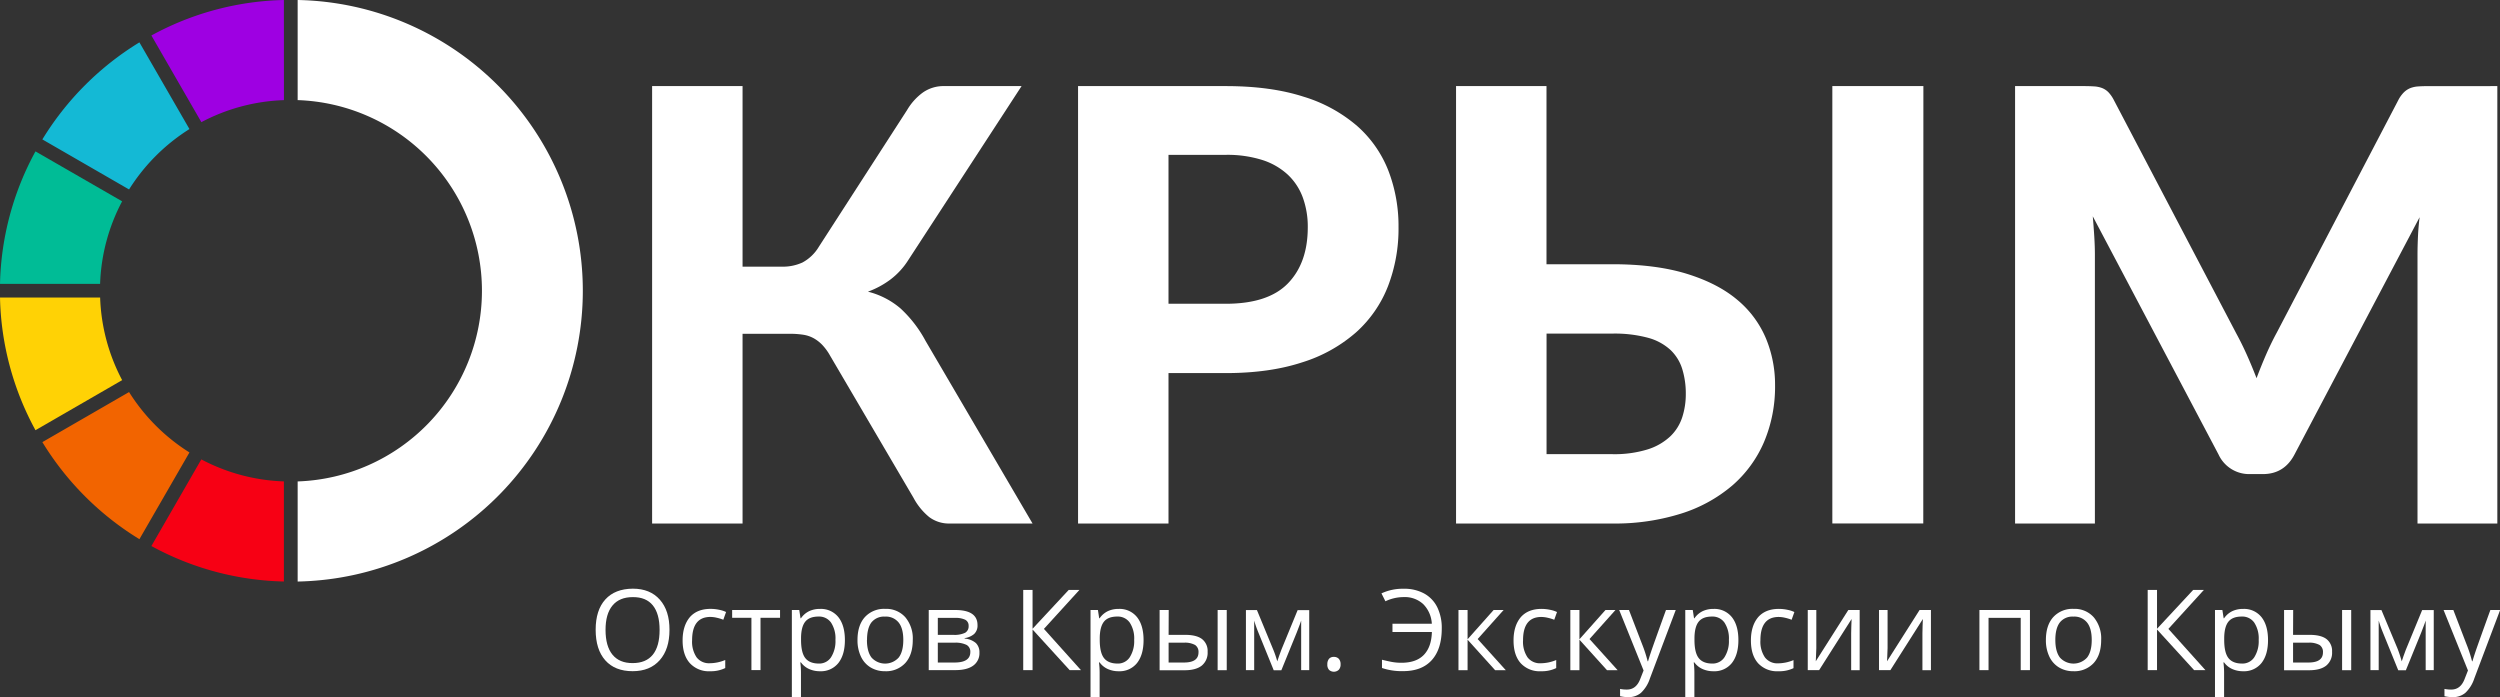 <svg xmlns="http://www.w3.org/2000/svg" viewBox="0 0 908.28 253.28"><rect x="0" y="0" width="908.28" height="253.28" fill="#333333" stroke="none"/><defs><style>.cls-1{fill:#00bc96;}.cls-2{fill:#ffd205;}.cls-3{fill:#9e00e2;}.cls-4{fill:#f26400;}.cls-5{fill:#f70014;}.cls-6{fill:#fff;}.cls-7{fill:#14b9d5;}</style></defs><title>ogo-ocrimea</title><g id="Слой_2" data-name="Слой 2"><g id="Objects"><path class="cls-1" d="M0,103.14H36.37a68.94,68.94,0,0,1,8-30L12.89,55A105.12,105.12,0,0,0,0,103.14Z"/><path class="cls-2" d="M44.38,138.11a68.94,68.94,0,0,1-8-30H0A105.13,105.13,0,0,0,12.89,156.3Z"/><path class="cls-3" d="M103.14,0A105.13,105.13,0,0,0,55,12.89L73.16,44.38a68.94,68.94,0,0,1,30-8Z"/><path class="cls-4" d="M68.83,164.38a69.67,69.67,0,0,1-21.94-21.94l-31.5,18.19a106.21,106.21,0,0,0,35.26,35.26Z"/><path class="cls-5" d="M103.14,211.27V174.9a68.93,68.93,0,0,1-30-8L55,198.38A105.14,105.14,0,0,0,103.14,211.27Z"/><path class="cls-6" d="M108.14,0V36.37a69.31,69.31,0,0,1,0,138.54v36.37A105.66,105.66,0,0,0,108.14,0Z"/><path class="cls-7" d="M46.89,68.83A69.68,69.68,0,0,1,68.83,46.89L50.65,15.39A106.21,106.21,0,0,0,15.39,50.65Z"/><path class="cls-6" d="M375.14,190.2h-30a12,12,0,0,1-7.56-2.35,23,23,0,0,1-5.7-7l-30.34-51.7a19.33,19.33,0,0,0-2.79-3.83,13.36,13.36,0,0,0-3.18-2.46,11.6,11.6,0,0,0-3.83-1.26,31.47,31.47,0,0,0-4.76-.33h-17.2V190.2H236.92V31.28h32.86V96.88h14.35a16.94,16.94,0,0,0,7.45-1.53,15.48,15.48,0,0,0,5.91-5.69l32.09-49.72a21.05,21.05,0,0,1,5.59-6.24A13,13,0,0,1,343,31.28h28.15L330,94.47a26.79,26.79,0,0,1-6.46,7.06,31.85,31.85,0,0,1-8.21,4.44,29,29,0,0,1,11.83,6.08,44.77,44.77,0,0,1,9.09,11.77Z"/><path class="cls-6" d="M445.34,31.28q16.32,0,28.2,3.83a53.68,53.68,0,0,1,19.55,10.68,42,42,0,0,1,11.34,16.26,56,56,0,0,1,3.67,20.48A58.19,58.19,0,0,1,504.27,104a43.89,43.89,0,0,1-11.61,16.76,54,54,0,0,1-19.61,10.9q-11.83,3.89-27.71,3.89H424.53V190.2H391.67V31.28Zm0,79.08q15.44,0,22.62-7.45t7.17-20.37a30.85,30.85,0,0,0-1.81-10.79,21.54,21.54,0,0,0-5.48-8.32,24.7,24.7,0,0,0-9.25-5.31,42.08,42.08,0,0,0-13.25-1.86H424.53v54.1Z"/><path class="cls-6" d="M585.75,96q15.88,0,27.16,3.5T631.26,109a36.68,36.68,0,0,1,10.35,14,43.83,43.83,0,0,1,3.29,16.92,51.56,51.56,0,0,1-4,20.65,43.63,43.63,0,0,1-11.55,15.83,53.18,53.18,0,0,1-18.56,10.19,80.08,80.08,0,0,1-25,3.61H529V31.28h32.86V96Zm0,69a40.63,40.63,0,0,0,12.92-1.75,21.3,21.3,0,0,0,8.21-4.76,16.81,16.81,0,0,0,4.33-7,27.22,27.22,0,0,0,1.26-8.32,30.19,30.19,0,0,0-1.26-9,16.17,16.17,0,0,0-4.27-7,19.63,19.63,0,0,0-8.16-4.44,46.56,46.56,0,0,0-13-1.53H561.88V165Zm113,25.19H665.71V31.28h33.08Z"/><path class="cls-6" d="M907.31,31.28V190.2h-29V92.61q0-3.07.16-6.57t.6-7.12l-45.45,86.2q-3.72,7.12-11.5,7.12h-4.6a12.24,12.24,0,0,1-11.5-7.12L760.33,78.59q.33,3.83.55,7.39t.22,6.63V190.2h-29V31.28h25q2.08,0,3.72.11a9.76,9.76,0,0,1,2.9.6,6.73,6.73,0,0,1,2.3,1.53,12.2,12.2,0,0,1,2,2.9l44.47,84.77q2.08,3.83,3.89,7.89t3.45,8.32q1.64-4.38,3.45-8.54t3.89-8l44.14-84.44a11.25,11.25,0,0,1,2.08-2.9A7.26,7.26,0,0,1,875.72,32a9.62,9.62,0,0,1,2.85-.6q1.59-.11,3.78-.11Z"/><path class="cls-6" d="M243.23,228.85q0,7-3.54,11t-9.84,4q-6.44,0-9.94-3.94t-3.5-11.12q0-7.12,3.51-11t10-3.92q6.28,0,9.81,4T243.23,228.85Zm-23.23,0q0,5.92,2.52,9t7.33,3.06q4.85,0,7.32-3.05t2.47-9q0-5.88-2.46-8.92t-7.29-3q-4.84,0-7.37,3.06T220,228.85Z"/><path class="cls-6" d="M258,243.87a9.33,9.33,0,0,1-7.35-2.92Q248,238,248,232.68t2.64-8.47q2.64-3,7.53-3a14.93,14.93,0,0,1,3.15.34,10.42,10.42,0,0,1,2.47.8l-1,2.81a15.65,15.65,0,0,0-2.39-.73,10.68,10.68,0,0,0-2.29-.29q-6.66,0-6.66,8.49a10.11,10.11,0,0,0,1.63,6.18,5.65,5.65,0,0,0,4.81,2.15,14.72,14.72,0,0,0,5.6-1.18v2.93A11.94,11.94,0,0,1,258,243.87Z"/><path class="cls-6" d="M283.4,224.45h-7.1v19H273v-19h-7v-2.83H283.4Z"/><path class="cls-6" d="M297.9,243.87a9.46,9.46,0,0,1-3.9-.79,7.32,7.32,0,0,1-3-2.42h-.24a29.38,29.38,0,0,1,.24,3.63v9h-3.31V221.62h2.69l.46,3H291a7.69,7.69,0,0,1,3-2.59,9,9,0,0,1,3.89-.8,8.08,8.08,0,0,1,6.71,3q2.36,3,2.36,8.33t-2.4,8.36A8.09,8.09,0,0,1,297.9,243.87ZM297.42,224q-3.35,0-4.85,1.85t-1.54,5.9v.74q0,4.61,1.54,6.59t4.92,2a5.12,5.12,0,0,0,4.44-2.29,10.88,10.88,0,0,0,1.6-6.32,10.47,10.47,0,0,0-1.6-6.27A5.28,5.28,0,0,0,297.42,224Z"/><path class="cls-6" d="M331.62,232.52q0,5.34-2.69,8.34a9.48,9.48,0,0,1-7.44,3,9.85,9.85,0,0,1-5.2-1.38,9.07,9.07,0,0,1-3.51-3.95,13.76,13.76,0,0,1-1.24-6q0-5.34,2.67-8.32a9.45,9.45,0,0,1,7.42-3,9.24,9.24,0,0,1,7.29,3.05A12,12,0,0,1,331.62,232.52Zm-16.65,0q0,4.19,1.67,6.38a6.65,6.65,0,0,0,9.86,0q1.68-2.18,1.68-6.39t-1.68-6.33a5.92,5.92,0,0,0-5-2.16,5.83,5.83,0,0,0-4.91,2.13Q315,228.29,315,232.52Z"/><path class="cls-6" d="M355.14,227.1a4.14,4.14,0,0,1-1.23,3.24,6.71,6.71,0,0,1-3.44,1.49V232a7.09,7.09,0,0,1,4.08,1.63,4.63,4.63,0,0,1,1.29,3.47,5.5,5.5,0,0,1-2.24,4.71q-2.24,1.66-6.55,1.65h-9.63V221.62H347Q355.14,221.62,355.14,227.1Zm-3.23.32a2.37,2.37,0,0,0-1.23-2.26,8,8,0,0,0-3.72-.67h-6.24v6.16h5.6a8.92,8.92,0,0,0,4.33-.76A2.66,2.66,0,0,0,351.91,227.42Zm.62,9.47a2.79,2.79,0,0,0-1.35-2.58,9.11,9.11,0,0,0-4.46-.81h-6v7.2h6.08Q352.53,240.7,352.53,236.89Z"/><path class="cls-6" d="M392.73,243.47h-4.11l-13.48-14.77v14.77h-3.39V214.32h3.39v14.12l13.14-14.12h3.89l-12.9,14.16Z"/><path class="cls-6" d="M406.41,243.87a9.46,9.46,0,0,1-3.9-.79,7.33,7.33,0,0,1-3-2.42h-.24a29.38,29.38,0,0,1,.24,3.63v9h-3.31V221.62h2.69l.46,3h.16a7.69,7.69,0,0,1,3-2.59,9,9,0,0,1,3.89-.8,8.08,8.08,0,0,1,6.71,3q2.36,3,2.36,8.33t-2.4,8.36A8.09,8.09,0,0,1,406.41,243.87ZM405.93,224q-3.35,0-4.84,1.85t-1.54,5.9v.74q0,4.61,1.54,6.59t4.92,2a5.12,5.12,0,0,0,4.44-2.29,10.87,10.87,0,0,0,1.61-6.32,10.46,10.46,0,0,0-1.61-6.27A5.28,5.28,0,0,0,405.93,224Z"/><path class="cls-6" d="M424.57,230.65h6q4.17,0,6.17,1.55a5.47,5.47,0,0,1,2,4.62,6,6,0,0,1-2.12,5q-2.12,1.69-6.25,1.69h-9.07V221.62h3.31Zm0,2.85v7.2h5.6q5.26,0,5.26-3.69a3,3,0,0,0-1.22-2.67,7.62,7.62,0,0,0-4.15-.84Zm21.12,10h-3.31V221.62h3.31Z"/><path class="cls-6" d="M464.05,240.28l.62-1.85.86-2.35,5.92-14.42h4.21v21.81h-2.93v-18l-.4,1.16-1.16,3.05-5.64,13.84h-2.77l-5.64-13.88a40.67,40.67,0,0,1-1.46-4.17v18h-3V221.65h4l5.72,13.86Q463.33,237.71,464.05,240.28Z"/><path class="cls-6" d="M482.24,241.35a3,3,0,0,1,.61-2,2.2,2.2,0,0,1,1.75-.69,2.36,2.36,0,0,1,1.8.69,2.85,2.85,0,0,1,.65,2,2.79,2.79,0,0,1-.66,2,2.62,2.62,0,0,1-3.48.07A2.73,2.73,0,0,1,482.24,241.35Z"/><path class="cls-6" d="M510,216.93a15.51,15.51,0,0,0-6.66,1.52l-1.44-2.87A18.36,18.36,0,0,1,510,213.9a15,15,0,0,1,7.45,1.75,11.46,11.46,0,0,1,4.74,5,17,17,0,0,1,1.62,7.66q0,7.5-3.63,11.52t-10.45,4a22.39,22.39,0,0,1-7.64-1.14v-3q1.66.42,3.37.76a19,19,0,0,0,3.69.34q5.4,0,8.16-2.88t2.91-8.3H505.9v-3h14.3a10.91,10.91,0,0,0-3.14-7.14A9.83,9.83,0,0,0,510,216.93Z"/><path class="cls-6" d="M542.65,221.62h3.63l-9.43,10.55,10.21,11.31h-3.87l-10-11.07v11.07h-3.31V221.62h3.31v10.63Z"/><path class="cls-6" d="M559.84,243.87a9.32,9.32,0,0,1-7.35-2.92q-2.6-2.92-2.6-8.26t2.64-8.47q2.64-3,7.53-3a14.93,14.93,0,0,1,3.15.34,10.42,10.42,0,0,1,2.47.8l-1,2.81a15.6,15.6,0,0,0-2.39-.73,10.67,10.67,0,0,0-2.29-.29q-6.66,0-6.66,8.49a10.11,10.11,0,0,0,1.63,6.18,5.65,5.65,0,0,0,4.82,2.15,14.72,14.72,0,0,0,5.6-1.18v2.93A11.94,11.94,0,0,1,559.84,243.87Z"/><path class="cls-6" d="M583.29,221.62h3.63l-9.43,10.55,10.21,11.31h-3.87l-10-11.07v11.07h-3.31V221.62h3.31v10.63Z"/><path class="cls-6" d="M588.27,221.62h3.55l4.79,12.46a47.21,47.21,0,0,1,2,6.16h.16q.26-1,1.09-3.48t5.41-15.14h3.55l-9.39,24.88a12.4,12.4,0,0,1-3.26,5.23,6.93,6.93,0,0,1-4.58,1.55,13.33,13.33,0,0,1-3-.34v-2.65a11.55,11.55,0,0,0,2.45.24q3.41,0,4.87-3.83l1.22-3.11Z"/><path class="cls-6" d="M622.49,243.87a9.46,9.46,0,0,1-3.9-.79,7.33,7.33,0,0,1-3-2.42h-.24a29.38,29.38,0,0,1,.24,3.63v9h-3.31V221.62H615l.46,3h.16a7.69,7.69,0,0,1,3-2.59,9,9,0,0,1,3.89-.8,8.08,8.08,0,0,1,6.71,3q2.36,3,2.36,8.33t-2.4,8.36A8.09,8.09,0,0,1,622.49,243.87ZM622,224q-3.35,0-4.84,1.85t-1.54,5.9v.74q0,4.61,1.54,6.59t4.92,2a5.12,5.12,0,0,0,4.44-2.29,10.87,10.87,0,0,0,1.61-6.32,10.46,10.46,0,0,0-1.61-6.27A5.28,5.28,0,0,0,622,224Z"/><path class="cls-6" d="M646.08,243.87a9.32,9.32,0,0,1-7.35-2.92q-2.6-2.92-2.6-8.26t2.64-8.47q2.64-3,7.53-3a14.93,14.93,0,0,1,3.15.34,10.42,10.42,0,0,1,2.47.8l-1,2.81a15.6,15.6,0,0,0-2.39-.73,10.67,10.67,0,0,0-2.29-.29q-6.66,0-6.66,8.49a10.11,10.11,0,0,0,1.63,6.18A5.65,5.65,0,0,0,646,241a14.72,14.72,0,0,0,5.6-1.18v2.93A11.94,11.94,0,0,1,646.08,243.87Z"/><path class="cls-6" d="M659.89,221.62v13.86l-.14,3.63-.06,1.14,11.82-18.62h4.13v21.85h-3.09V230.11l.06-2.63.1-2.59-11.8,18.58h-4.13V221.62Z"/><path class="cls-6" d="M685.78,221.62v13.86l-.14,3.63-.06,1.14,11.82-18.62h4.13v21.85h-3.09V230.11l.06-2.63.1-2.59-11.8,18.58h-4.13V221.62Z"/><path class="cls-6" d="M722.46,243.47h-3.31V221.62H737.5v21.85h-3.35v-19H722.46Z"/><path class="cls-6" d="M763.38,232.52q0,5.34-2.69,8.34a9.48,9.48,0,0,1-7.44,3,9.85,9.85,0,0,1-5.2-1.38,9.08,9.08,0,0,1-3.51-3.95,13.76,13.76,0,0,1-1.24-6q0-5.34,2.67-8.32a9.45,9.45,0,0,1,7.42-3,9.24,9.24,0,0,1,7.29,3.05A12,12,0,0,1,763.38,232.52Zm-16.65,0q0,4.19,1.67,6.38a6.65,6.65,0,0,0,9.86,0q1.69-2.18,1.69-6.39t-1.69-6.33a5.92,5.92,0,0,0-5-2.16,5.82,5.82,0,0,0-4.9,2.13Q746.73,228.29,746.73,232.52Z"/><path class="cls-6" d="M801.26,243.47h-4.11l-13.48-14.77v14.77h-3.39V214.32h3.39v14.12l13.14-14.12h3.89l-12.9,14.16Z"/><path class="cls-6" d="M814.94,243.87a9.46,9.46,0,0,1-3.9-.79,7.33,7.33,0,0,1-3-2.42h-.24a29.38,29.38,0,0,1,.24,3.63v9h-3.31V221.62h2.69l.46,3h.16a7.69,7.69,0,0,1,3-2.59,9,9,0,0,1,3.89-.8,8.08,8.08,0,0,1,6.71,3q2.36,3,2.36,8.33t-2.4,8.36A8.09,8.09,0,0,1,814.94,243.87ZM814.46,224q-3.35,0-4.84,1.85t-1.54,5.9v.74q0,4.61,1.54,6.59t4.92,2A5.12,5.12,0,0,0,819,238.8a10.87,10.87,0,0,0,1.61-6.32,10.46,10.46,0,0,0-1.61-6.27A5.28,5.28,0,0,0,814.46,224Z"/><path class="cls-6" d="M833.1,230.65h6q4.17,0,6.17,1.55a5.47,5.47,0,0,1,2,4.62,6,6,0,0,1-2.12,5q-2.12,1.69-6.25,1.69h-9.07V221.62h3.31Zm0,2.85v7.2h5.6q5.26,0,5.26-3.69a3,3,0,0,0-1.22-2.67,7.62,7.62,0,0,0-4.15-.84Zm21.12,10h-3.31V221.62h3.31Z"/><path class="cls-6" d="M872.58,240.28l.62-1.85.86-2.35L880,221.65h4.21v21.81h-2.93v-18l-.4,1.16-1.16,3.05-5.64,13.84h-2.77l-5.64-13.88a40.67,40.67,0,0,1-1.46-4.17v18h-3V221.65h4L871,235.51Q871.87,237.71,872.58,240.28Z"/><path class="cls-6" d="M887.78,221.62h3.55l4.79,12.46a47.21,47.21,0,0,1,2,6.16h.16q.26-1,1.09-3.48t5.41-15.14h3.55l-9.39,24.88a12.4,12.4,0,0,1-3.26,5.23,6.93,6.93,0,0,1-4.58,1.55,13.33,13.33,0,0,1-3-.34v-2.65a11.55,11.55,0,0,0,2.45.24q3.41,0,4.87-3.83l1.22-3.11Z"/></g></g></svg>